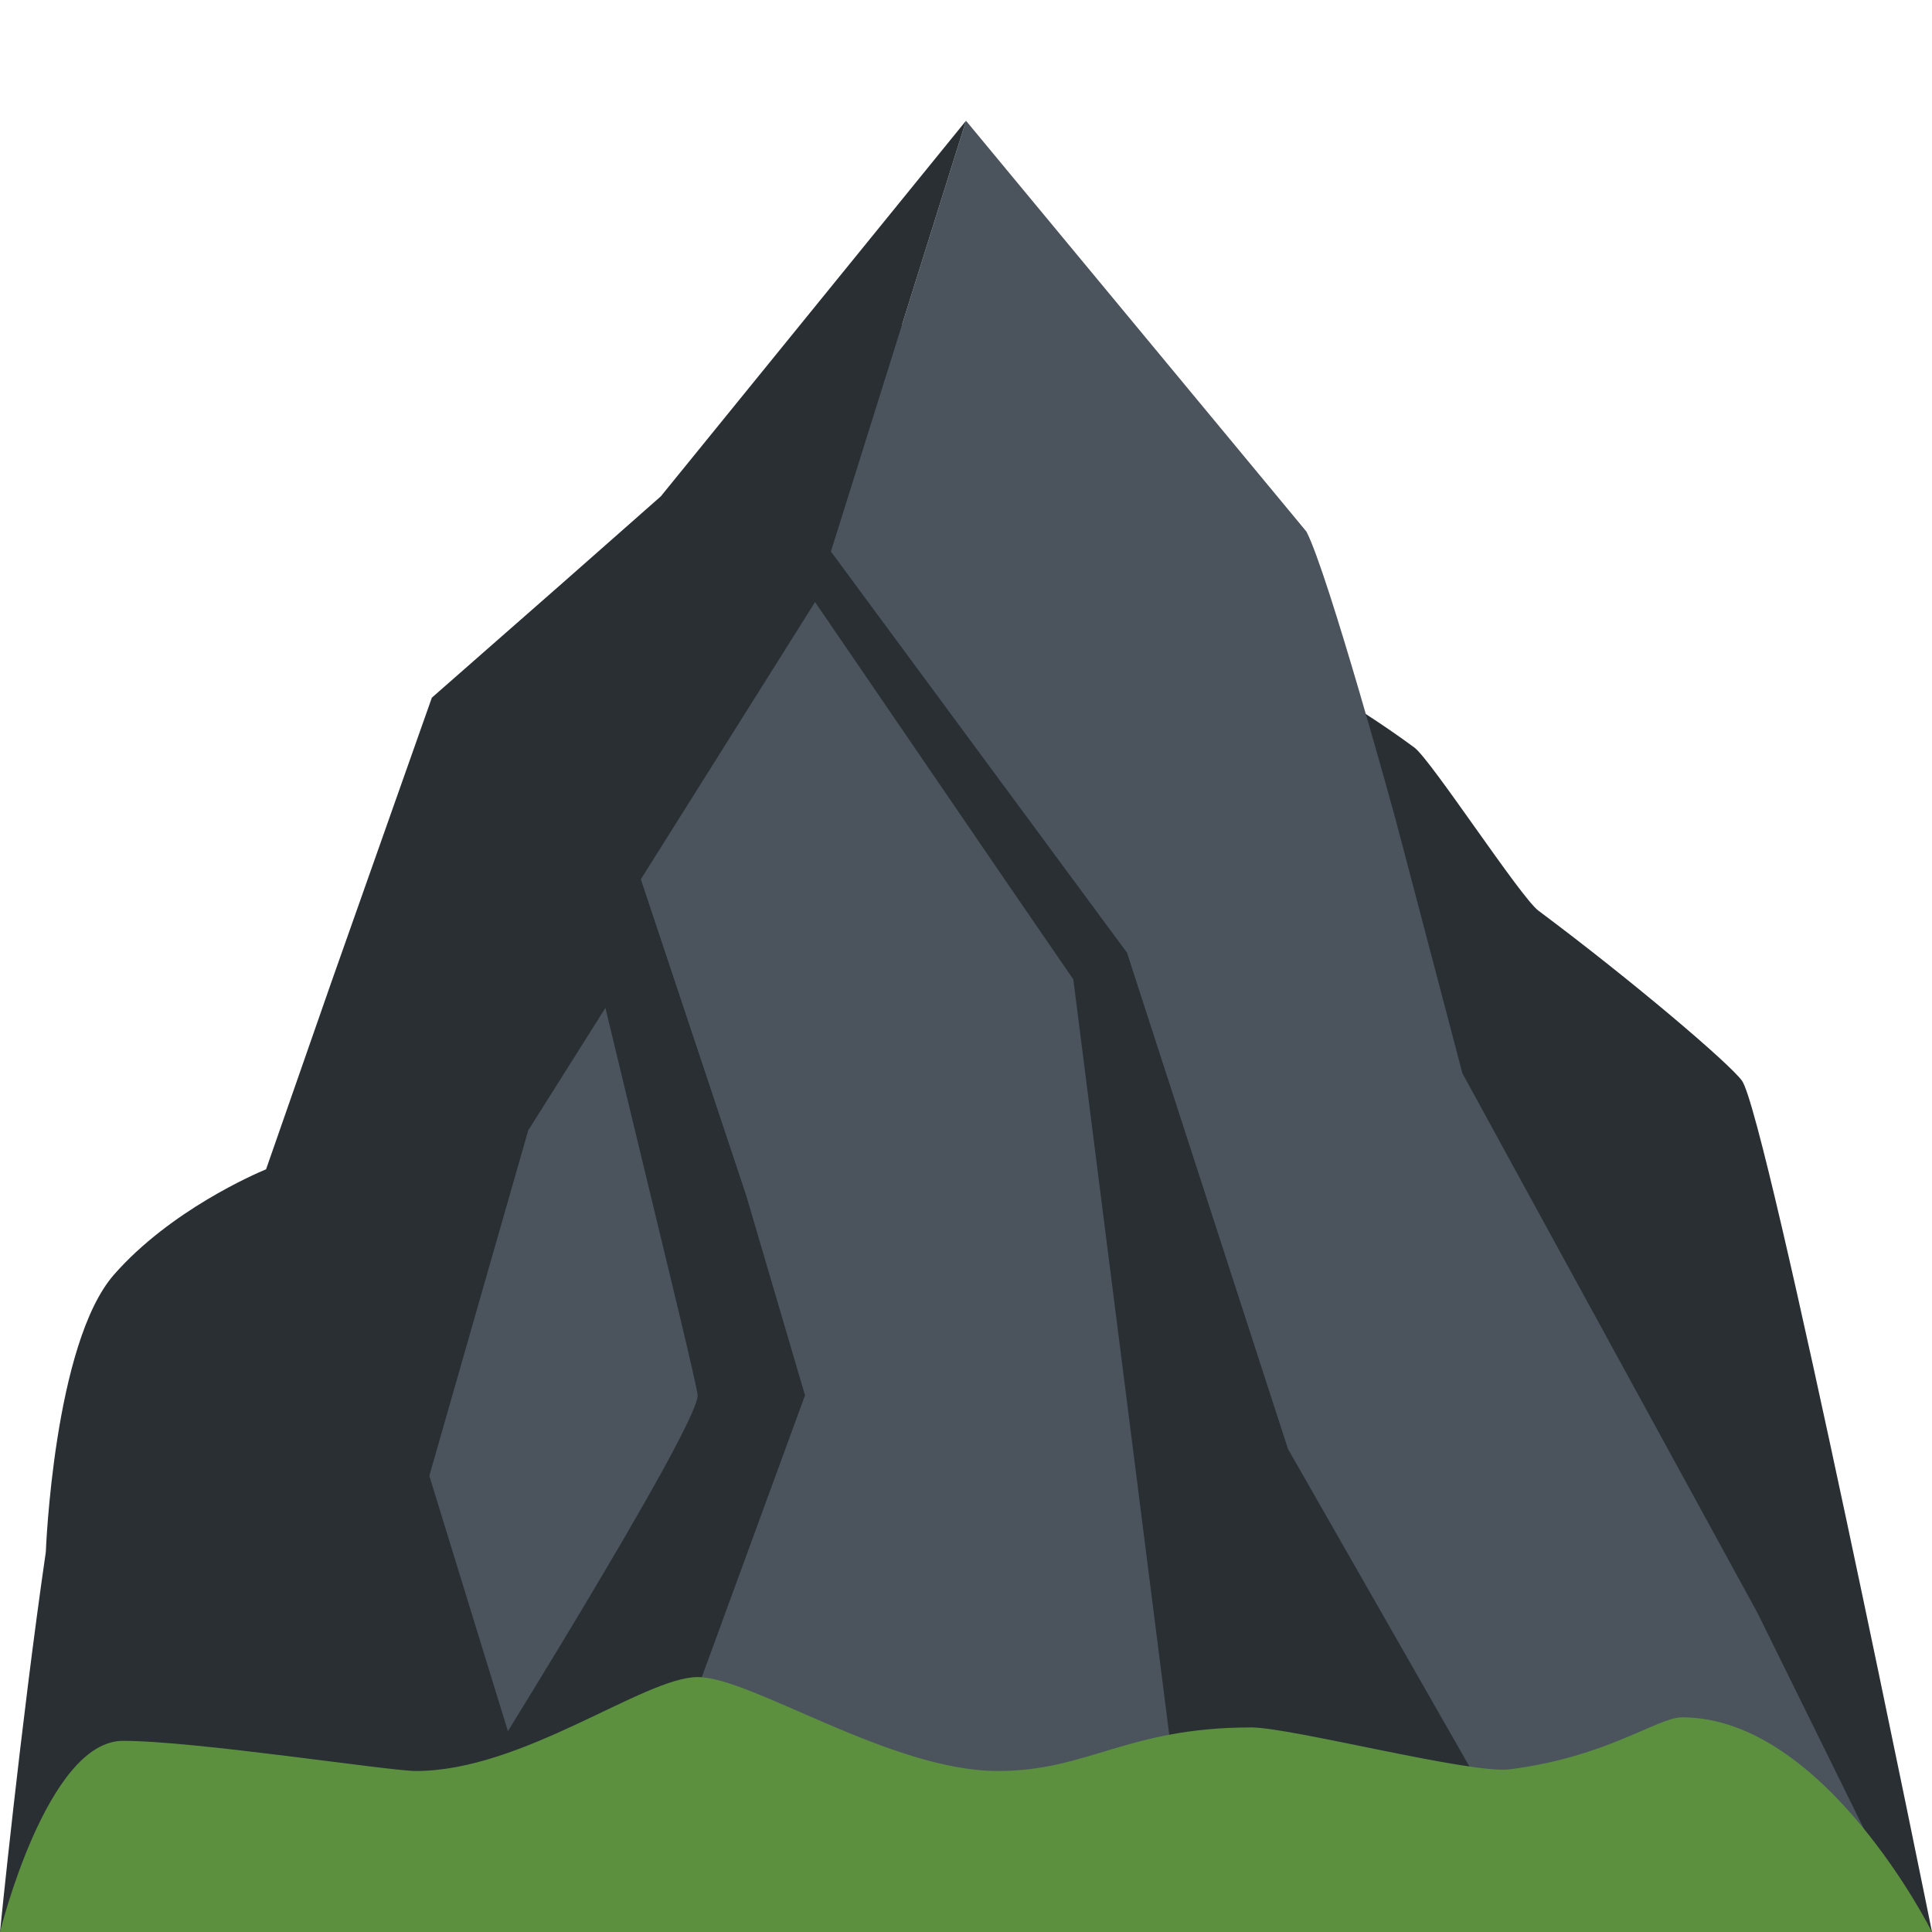 <svg width="150" height="150" viewBox="0 0 150 150" fill="none" xmlns="http://www.w3.org/2000/svg">
<g clip-path="url(#clip0_18_165)">
<path d="M70.487 147.917L98.958 51.217C98.958 51.217 104.875 54.387 109.808 58.037C111.113 59 118.046 69.662 119.442 70.704C126.783 76.183 134.242 82.542 135.242 83.9C137.154 86.5 150 150 150 150L70.487 147.917Z" fill="#292F33"/>
<path d="M39.583 63.542L70.05 25.158L75 9.375L97.388 36.392L101.433 41.275C103.125 44.533 108.333 63.542 108.333 63.542L113.542 83.333L136.45 125.225L146.179 144.962L16.667 145.833L39.583 63.542Z" fill="#4B545D"/>
<path d="M100 141.667H91.667L83.333 76.042L78.192 68.554L63.283 46.746L62.892 40.625L76.588 59.183L87.5 73.967L97.45 104.642L100 112.5L107.462 125.558L116.667 141.667H100ZM49.754 68.267L57.942 92.838L62.5 108.333L50.867 140.104L36.067 139.846C36.067 139.846 54.167 110.938 54.167 108.333C54.167 107.833 51.562 97.138 51.562 97.138L47.004 78.258L45.833 71.875L49.754 68.267Z" fill="#292F33"/>
<path d="M0 150C0 150 1.6 133.979 3.558 120.487C3.558 120.487 4.167 104.3 8.854 98.958C13.225 93.979 19.788 91.146 20.658 90.783L25.779 76.104L33.529 54.167L43.621 45.312L51.304 38.538L53.408 35.95L75 9.375L65.463 39.788L63.279 46.746L49.754 68.267L47.004 78.254L41.013 87.758L37.788 99.013L33.333 114.583L41.667 141.667L0 150Z" fill="#292F33"/>
<path d="M9.55 135.158C15.154 135.158 30.208 137.5 32.292 137.5C40.625 137.5 50 130.208 54.167 130.208C58.333 130.208 69.142 137.5 77.475 137.5C84.508 137.5 87.5 134.117 97.138 134.117C100.254 134.117 114.204 137.746 117.188 137.371C124.783 136.421 128.688 133.333 130.6 133.333C141.667 133.333 150 150 150 150H0C0 150 3.646 135.158 9.55 135.158Z" fill="#5C903F"/>
</g>
<defs>
<clipPath id="clip0_18_165">
<rect width="150" height="150" fill="white" transform="matrix(-1 0 0 1 150 0)"/>
</clipPath>
</defs>
</svg>